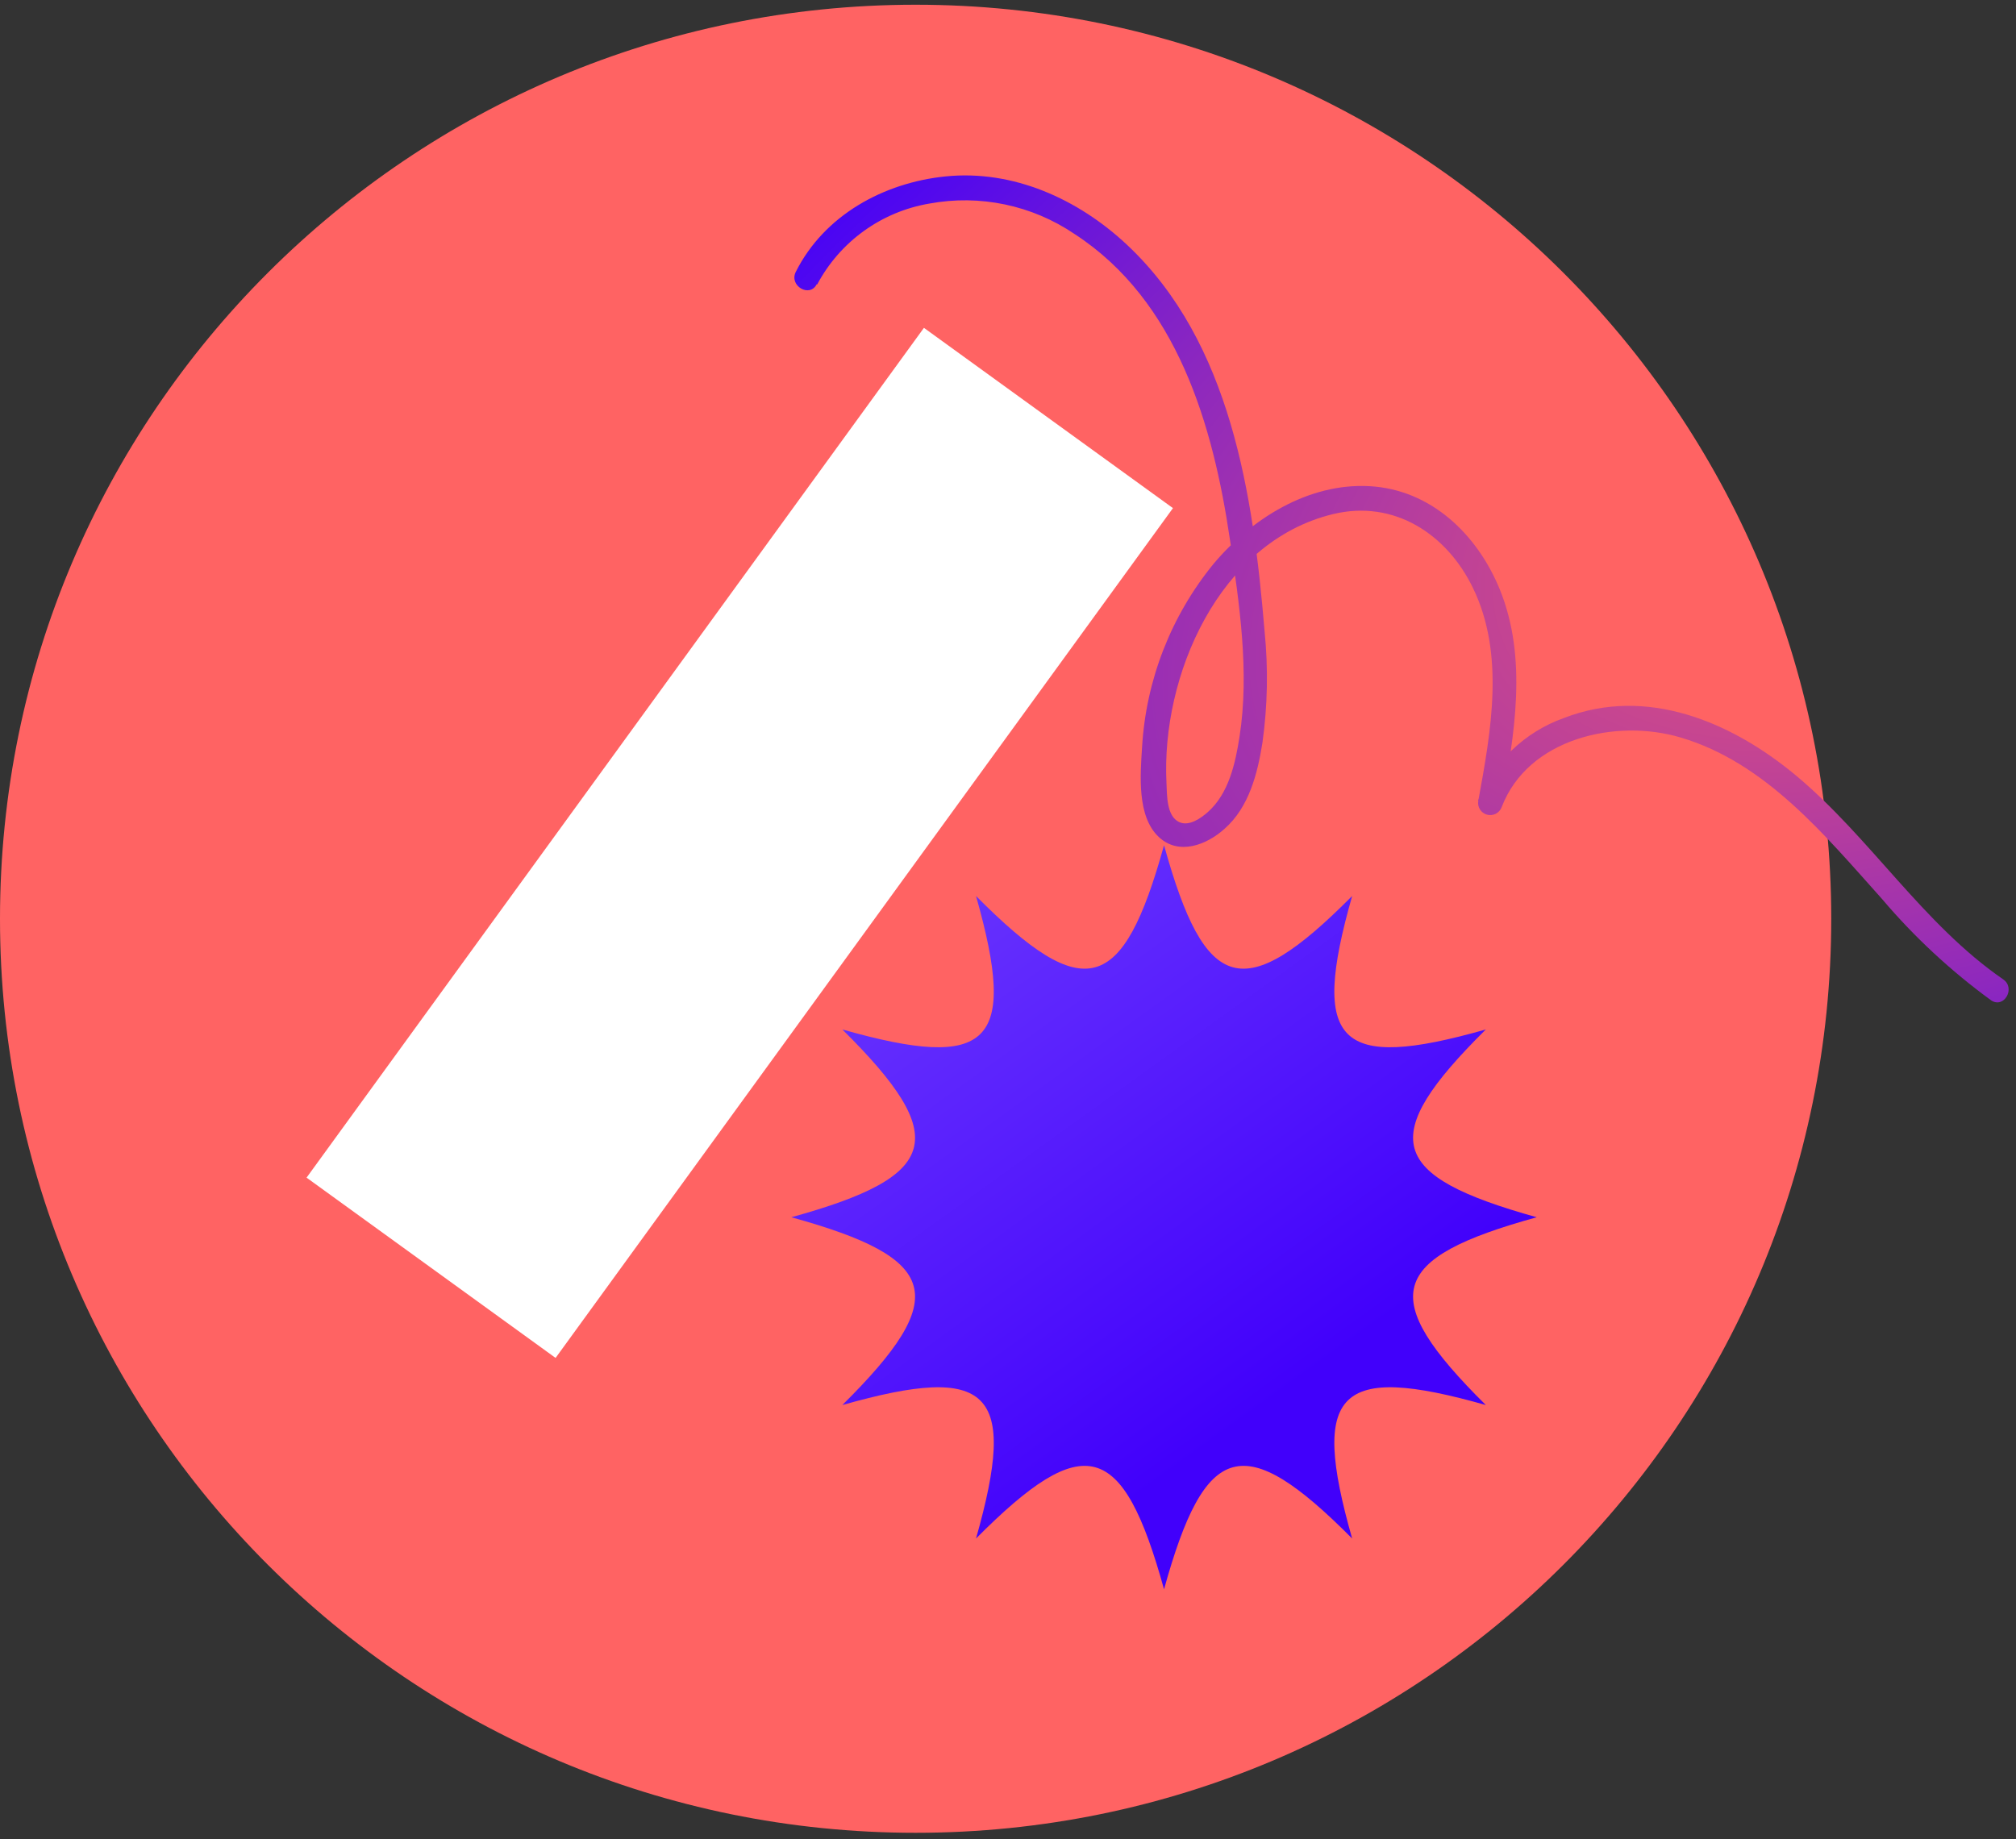 <svg width="274" height="250" viewBox="0 0 274 250" fill="none" xmlns="http://www.w3.org/2000/svg">
<rect x="0" y="0" width="274" height="250" fill="#333333" stroke="none"/>
<path d="M124.445 249.155C193.173 249.155 248.889 193.524 248.889 124.899C248.889 56.274 193.173 0.643 124.445 0.643C55.716 0.643 0 56.274 0 124.899C0 193.524 55.716 249.155 124.445 249.155Z" fill="#FF6363"/>
<path d="M208.859 165.476C188.612 171.066 187.107 176.306 201.944 191.004C181.83 185.297 178.058 189.063 183.774 209.147C169.053 194.332 163.805 195.836 158.207 216.051C152.608 195.836 147.375 194.332 132.654 209.147C138.355 189.063 134.598 185.297 114.484 191.004C129.321 176.306 127.801 171.066 107.555 165.476C127.801 159.886 129.321 154.646 114.484 139.947C134.598 145.655 138.355 141.903 132.654 121.805C147.375 136.634 152.608 135.116 158.207 114.901C163.805 135.116 169.053 136.634 183.774 121.805C178.058 141.903 181.83 145.655 201.944 139.947C187.107 154.646 188.612 159.827 208.859 165.476Z" fill="url(#paint0_linear_6_42)"/>
<path d="M159.419 69.076L125.574 44.568L41.666 160.091L75.511 184.599L159.419 69.076Z" fill="white"/>
<path d="M111.061 38.68C112.588 35.802 114.758 33.313 117.401 31.405C120.045 29.497 123.092 28.221 126.307 27.675C133.18 26.402 140.279 27.892 146.057 31.82C160.002 40.884 164.885 57.83 167.165 73.36C168.452 82.118 169.84 91.357 168.466 100.158C167.896 103.807 167.004 107.85 164.183 110.375C163.233 111.222 161.596 112.39 160.251 111.747C158.54 110.945 158.614 108.069 158.54 106.478C157.795 91.882 165.66 73.637 181.184 69.886C189.458 67.886 196.635 72.586 200.188 79.914C204.573 88.934 202.644 99.428 200.919 108.857C200.844 109.263 200.924 109.682 201.143 110.032C201.362 110.382 201.704 110.637 202.103 110.747C202.501 110.856 202.926 110.813 203.294 110.626C203.662 110.438 203.946 110.12 204.091 109.733C207.672 100.362 219.601 97.648 228.386 100.246C239.978 103.661 248.048 113.572 255.795 122.213C260.167 127.371 265.138 131.991 270.603 135.977C272.358 137.174 273.995 134.342 272.27 133.145C261.306 125.584 254.246 113.908 244.086 105.413C235.315 98.115 223.811 93.24 212.569 97.604C209.935 98.537 207.53 100.02 205.514 101.952C203.498 103.885 201.916 106.224 200.875 108.814L204.047 109.689C205.816 99.983 207.687 89.518 203.813 80.059C200.758 72.63 194.472 66.544 186.125 66.091C177.778 65.639 170.045 70.572 164.929 76.659C159.152 83.739 155.756 92.457 155.222 101.574C154.988 105.296 154.491 110.988 157.503 113.791C160.236 116.345 164.037 114.842 166.449 112.652C169.753 109.733 170.907 105.194 171.58 100.976C172.284 95.95 172.382 90.859 171.872 85.81C170.337 67.405 167.326 46.547 153.161 33.265C146.539 27.062 137.71 23.048 128.515 23.982C120.124 24.828 112.011 29.251 108.152 36.972C107.216 38.855 110.052 40.519 111.002 38.636L111.061 38.68Z" fill="url(#paint1_radial_6_42)"/>
<defs>
<linearGradient id="paint0_linear_6_42" x1="108.516" y1="122.212" x2="162.929" y2="197.812" gradientUnits="userSpaceOnUse">
<stop stop-color="#6C39FE"/>
<stop offset="1" stop-color="#4100FB"/>
</linearGradient>
<radialGradient id="paint1_radial_6_42" cx="0" cy="0" r="1" gradientUnits="userSpaceOnUse" gradientTransform="translate(273.325 59.536) rotate(158.419) scale(232.867 116.712)">
<stop stop-color="#FF6363"/>
<stop offset="1" stop-color="#4100FB"/>
</radialGradient>
</defs>
</svg>

